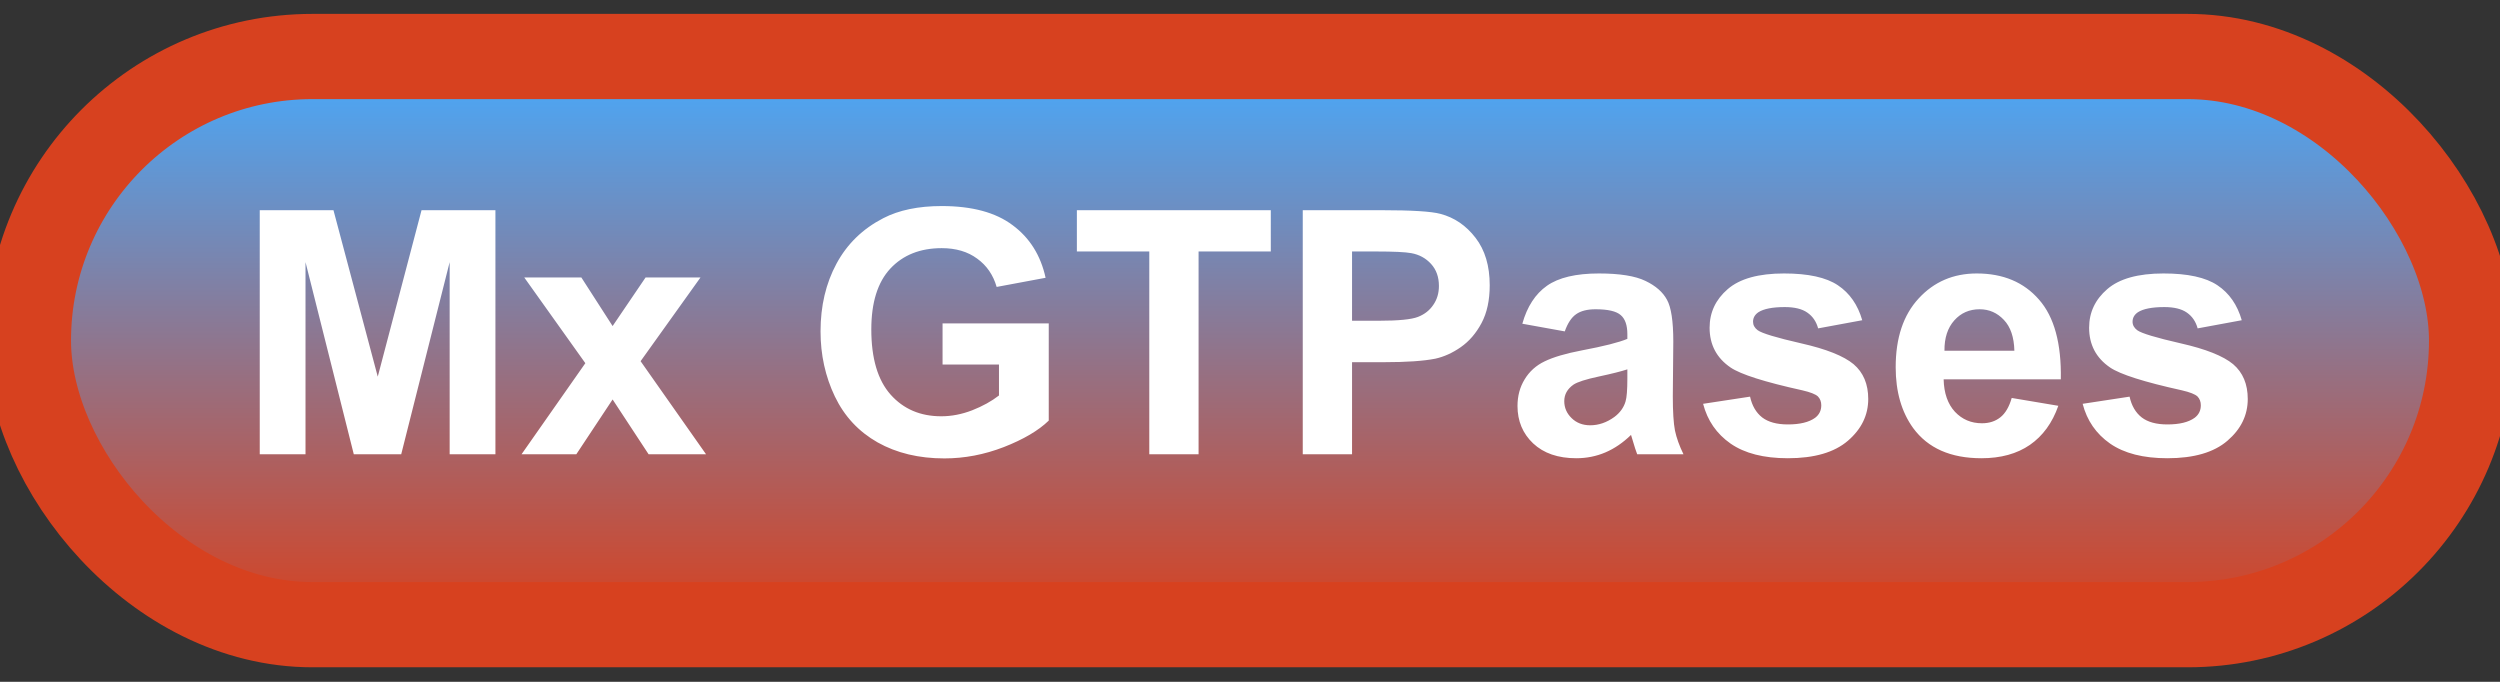 <svg width="88" height="24" viewBox="0 0 88 24" fill="none" xmlns="http://www.w3.org/2000/svg">
<rect x="0" y="0" width="88" height="24" fill="#333333" stroke="none"/>
<rect x="1" y="1.989" width="86" height="20" rx="10" fill="url(#paint0_linear_64_1845)"/>
<rect x="1" y="1.989" width="86" height="20" rx="10" stroke="#D7411F" stroke-width="3" stroke-linejoin="round"/>
<path d="M9.143 15.989V7.399H11.738L13.297 13.258L14.838 7.399H17.439V15.989H15.828V9.227L14.123 15.989H12.453L10.754 9.227V15.989H9.143ZM18.359 15.989L20.604 12.784L18.453 9.766H20.463L21.564 11.477L22.725 9.766H24.658L22.549 12.714L24.852 15.989H22.83L21.564 14.061L20.287 15.989H18.359ZM33.178 12.831V11.383H36.916V14.805C36.553 15.157 36.025 15.467 35.334 15.737C34.647 16.003 33.949 16.136 33.242 16.136C32.344 16.136 31.561 15.948 30.893 15.573C30.225 15.194 29.723 14.655 29.387 13.956C29.051 13.253 28.883 12.489 28.883 11.665C28.883 10.77 29.07 9.975 29.445 9.28C29.82 8.585 30.369 8.052 31.092 7.68C31.643 7.395 32.328 7.253 33.148 7.253C34.215 7.253 35.047 7.477 35.645 7.927C36.246 8.372 36.633 8.989 36.805 9.778L35.082 10.1C34.961 9.678 34.732 9.346 34.397 9.104C34.065 8.858 33.648 8.735 33.148 8.735C32.391 8.735 31.787 8.975 31.338 9.456C30.893 9.936 30.67 10.649 30.67 11.595C30.67 12.614 30.896 13.38 31.35 13.891C31.803 14.399 32.397 14.653 33.131 14.653C33.494 14.653 33.857 14.583 34.221 14.442C34.588 14.298 34.902 14.124 35.164 13.921V12.831H33.178ZM40.455 15.989V8.852H37.906V7.399H44.732V8.852H42.19V15.989H40.455ZM45.857 15.989V7.399H48.641C49.695 7.399 50.383 7.442 50.703 7.528C51.195 7.657 51.607 7.938 51.94 8.372C52.272 8.802 52.438 9.358 52.438 10.042C52.438 10.569 52.342 11.012 52.15 11.372C51.959 11.731 51.715 12.014 51.418 12.221C51.125 12.425 50.826 12.559 50.522 12.626C50.107 12.708 49.508 12.749 48.723 12.749H47.592V15.989H45.857ZM47.592 8.852V11.29H48.541C49.225 11.29 49.682 11.245 49.912 11.155C50.143 11.065 50.322 10.925 50.451 10.733C50.584 10.542 50.65 10.319 50.65 10.065C50.65 9.753 50.559 9.495 50.375 9.292C50.191 9.089 49.959 8.962 49.678 8.911C49.471 8.872 49.055 8.852 48.43 8.852H47.592ZM55.08 11.665L53.586 11.395C53.754 10.794 54.043 10.348 54.453 10.059C54.863 9.77 55.473 9.626 56.281 9.626C57.016 9.626 57.562 9.714 57.922 9.889C58.281 10.061 58.533 10.282 58.678 10.552C58.826 10.817 58.9 11.307 58.9 12.022L58.883 13.944C58.883 14.491 58.908 14.895 58.959 15.157C59.014 15.415 59.113 15.692 59.258 15.989H57.629C57.586 15.88 57.533 15.717 57.471 15.503C57.443 15.405 57.424 15.341 57.412 15.309C57.131 15.583 56.83 15.788 56.51 15.925C56.19 16.061 55.848 16.13 55.484 16.13C54.844 16.13 54.338 15.956 53.967 15.608C53.6 15.261 53.416 14.821 53.416 14.29C53.416 13.938 53.5 13.626 53.668 13.352C53.836 13.075 54.07 12.864 54.371 12.72C54.676 12.571 55.113 12.442 55.684 12.333C56.453 12.188 56.986 12.053 57.283 11.928V11.764C57.283 11.448 57.205 11.223 57.049 11.091C56.893 10.954 56.598 10.886 56.164 10.886C55.871 10.886 55.643 10.944 55.478 11.061C55.315 11.175 55.182 11.376 55.08 11.665ZM57.283 13.001C57.072 13.071 56.738 13.155 56.281 13.253C55.824 13.35 55.525 13.446 55.385 13.54C55.17 13.692 55.062 13.886 55.062 14.12C55.062 14.35 55.148 14.55 55.32 14.717C55.492 14.886 55.711 14.97 55.977 14.97C56.273 14.97 56.557 14.872 56.826 14.677C57.025 14.528 57.156 14.346 57.219 14.132C57.262 13.991 57.283 13.723 57.283 13.329V13.001ZM59.949 14.214L61.602 13.962C61.672 14.282 61.815 14.526 62.029 14.694C62.244 14.858 62.545 14.94 62.932 14.94C63.357 14.94 63.678 14.862 63.893 14.706C64.037 14.596 64.109 14.45 64.109 14.266C64.109 14.141 64.07 14.038 63.992 13.956C63.91 13.878 63.727 13.805 63.441 13.739C62.113 13.446 61.272 13.178 60.916 12.936C60.424 12.6 60.178 12.133 60.178 11.536C60.178 10.997 60.391 10.544 60.816 10.177C61.242 9.809 61.902 9.626 62.797 9.626C63.648 9.626 64.281 9.764 64.695 10.042C65.109 10.319 65.394 10.729 65.551 11.272L63.998 11.559C63.932 11.317 63.805 11.132 63.617 11.003C63.434 10.874 63.17 10.809 62.826 10.809C62.393 10.809 62.082 10.87 61.895 10.991C61.77 11.077 61.707 11.188 61.707 11.325C61.707 11.442 61.762 11.542 61.871 11.624C62.02 11.733 62.531 11.887 63.406 12.087C64.285 12.286 64.898 12.53 65.246 12.819C65.59 13.112 65.762 13.52 65.762 14.044C65.762 14.614 65.523 15.104 65.047 15.514C64.57 15.925 63.865 16.13 62.932 16.13C62.084 16.13 61.412 15.958 60.916 15.614C60.424 15.27 60.102 14.803 59.949 14.214ZM70.812 14.008L72.453 14.284C72.242 14.886 71.908 15.345 71.451 15.661C70.998 15.973 70.43 16.13 69.746 16.13C68.664 16.13 67.863 15.776 67.344 15.069C66.934 14.503 66.728 13.788 66.728 12.925C66.728 11.893 66.998 11.087 67.537 10.505C68.076 9.919 68.758 9.626 69.582 9.626C70.508 9.626 71.238 9.932 71.773 10.546C72.309 11.155 72.564 12.091 72.541 13.352H68.416C68.428 13.841 68.561 14.221 68.814 14.495C69.068 14.764 69.385 14.899 69.764 14.899C70.022 14.899 70.238 14.829 70.414 14.688C70.59 14.548 70.723 14.321 70.812 14.008ZM70.906 12.345C70.894 11.868 70.772 11.507 70.537 11.261C70.303 11.011 70.018 10.886 69.682 10.886C69.322 10.886 69.025 11.016 68.791 11.278C68.557 11.54 68.441 11.895 68.445 12.345H70.906ZM73.309 14.214L74.961 13.962C75.031 14.282 75.174 14.526 75.389 14.694C75.603 14.858 75.904 14.94 76.291 14.94C76.717 14.94 77.037 14.862 77.252 14.706C77.397 14.596 77.469 14.45 77.469 14.266C77.469 14.141 77.43 14.038 77.352 13.956C77.269 13.878 77.086 13.805 76.801 13.739C75.473 13.446 74.631 13.178 74.275 12.936C73.783 12.6 73.537 12.133 73.537 11.536C73.537 10.997 73.75 10.544 74.176 10.177C74.602 9.809 75.262 9.626 76.156 9.626C77.008 9.626 77.641 9.764 78.055 10.042C78.469 10.319 78.754 10.729 78.91 11.272L77.357 11.559C77.291 11.317 77.164 11.132 76.977 11.003C76.793 10.874 76.529 10.809 76.186 10.809C75.752 10.809 75.441 10.87 75.254 10.991C75.129 11.077 75.066 11.188 75.066 11.325C75.066 11.442 75.121 11.542 75.231 11.624C75.379 11.733 75.891 11.887 76.766 12.087C77.644 12.286 78.258 12.53 78.606 12.819C78.949 13.112 79.121 13.52 79.121 14.044C79.121 14.614 78.883 15.104 78.406 15.514C77.93 15.925 77.225 16.13 76.291 16.13C75.443 16.13 74.772 15.958 74.275 15.614C73.783 15.27 73.461 14.803 73.309 14.214Z" fill="white"/>
<defs>
<linearGradient id="paint0_linear_64_1845" x1="44" y1="1.989" x2="44" y2="21.989" gradientUnits="userSpaceOnUse">
<stop stop-color="#45ABFF"/>
<stop offset="1" stop-color="#D7411F"/>
</linearGradient>
</defs>
</svg>
